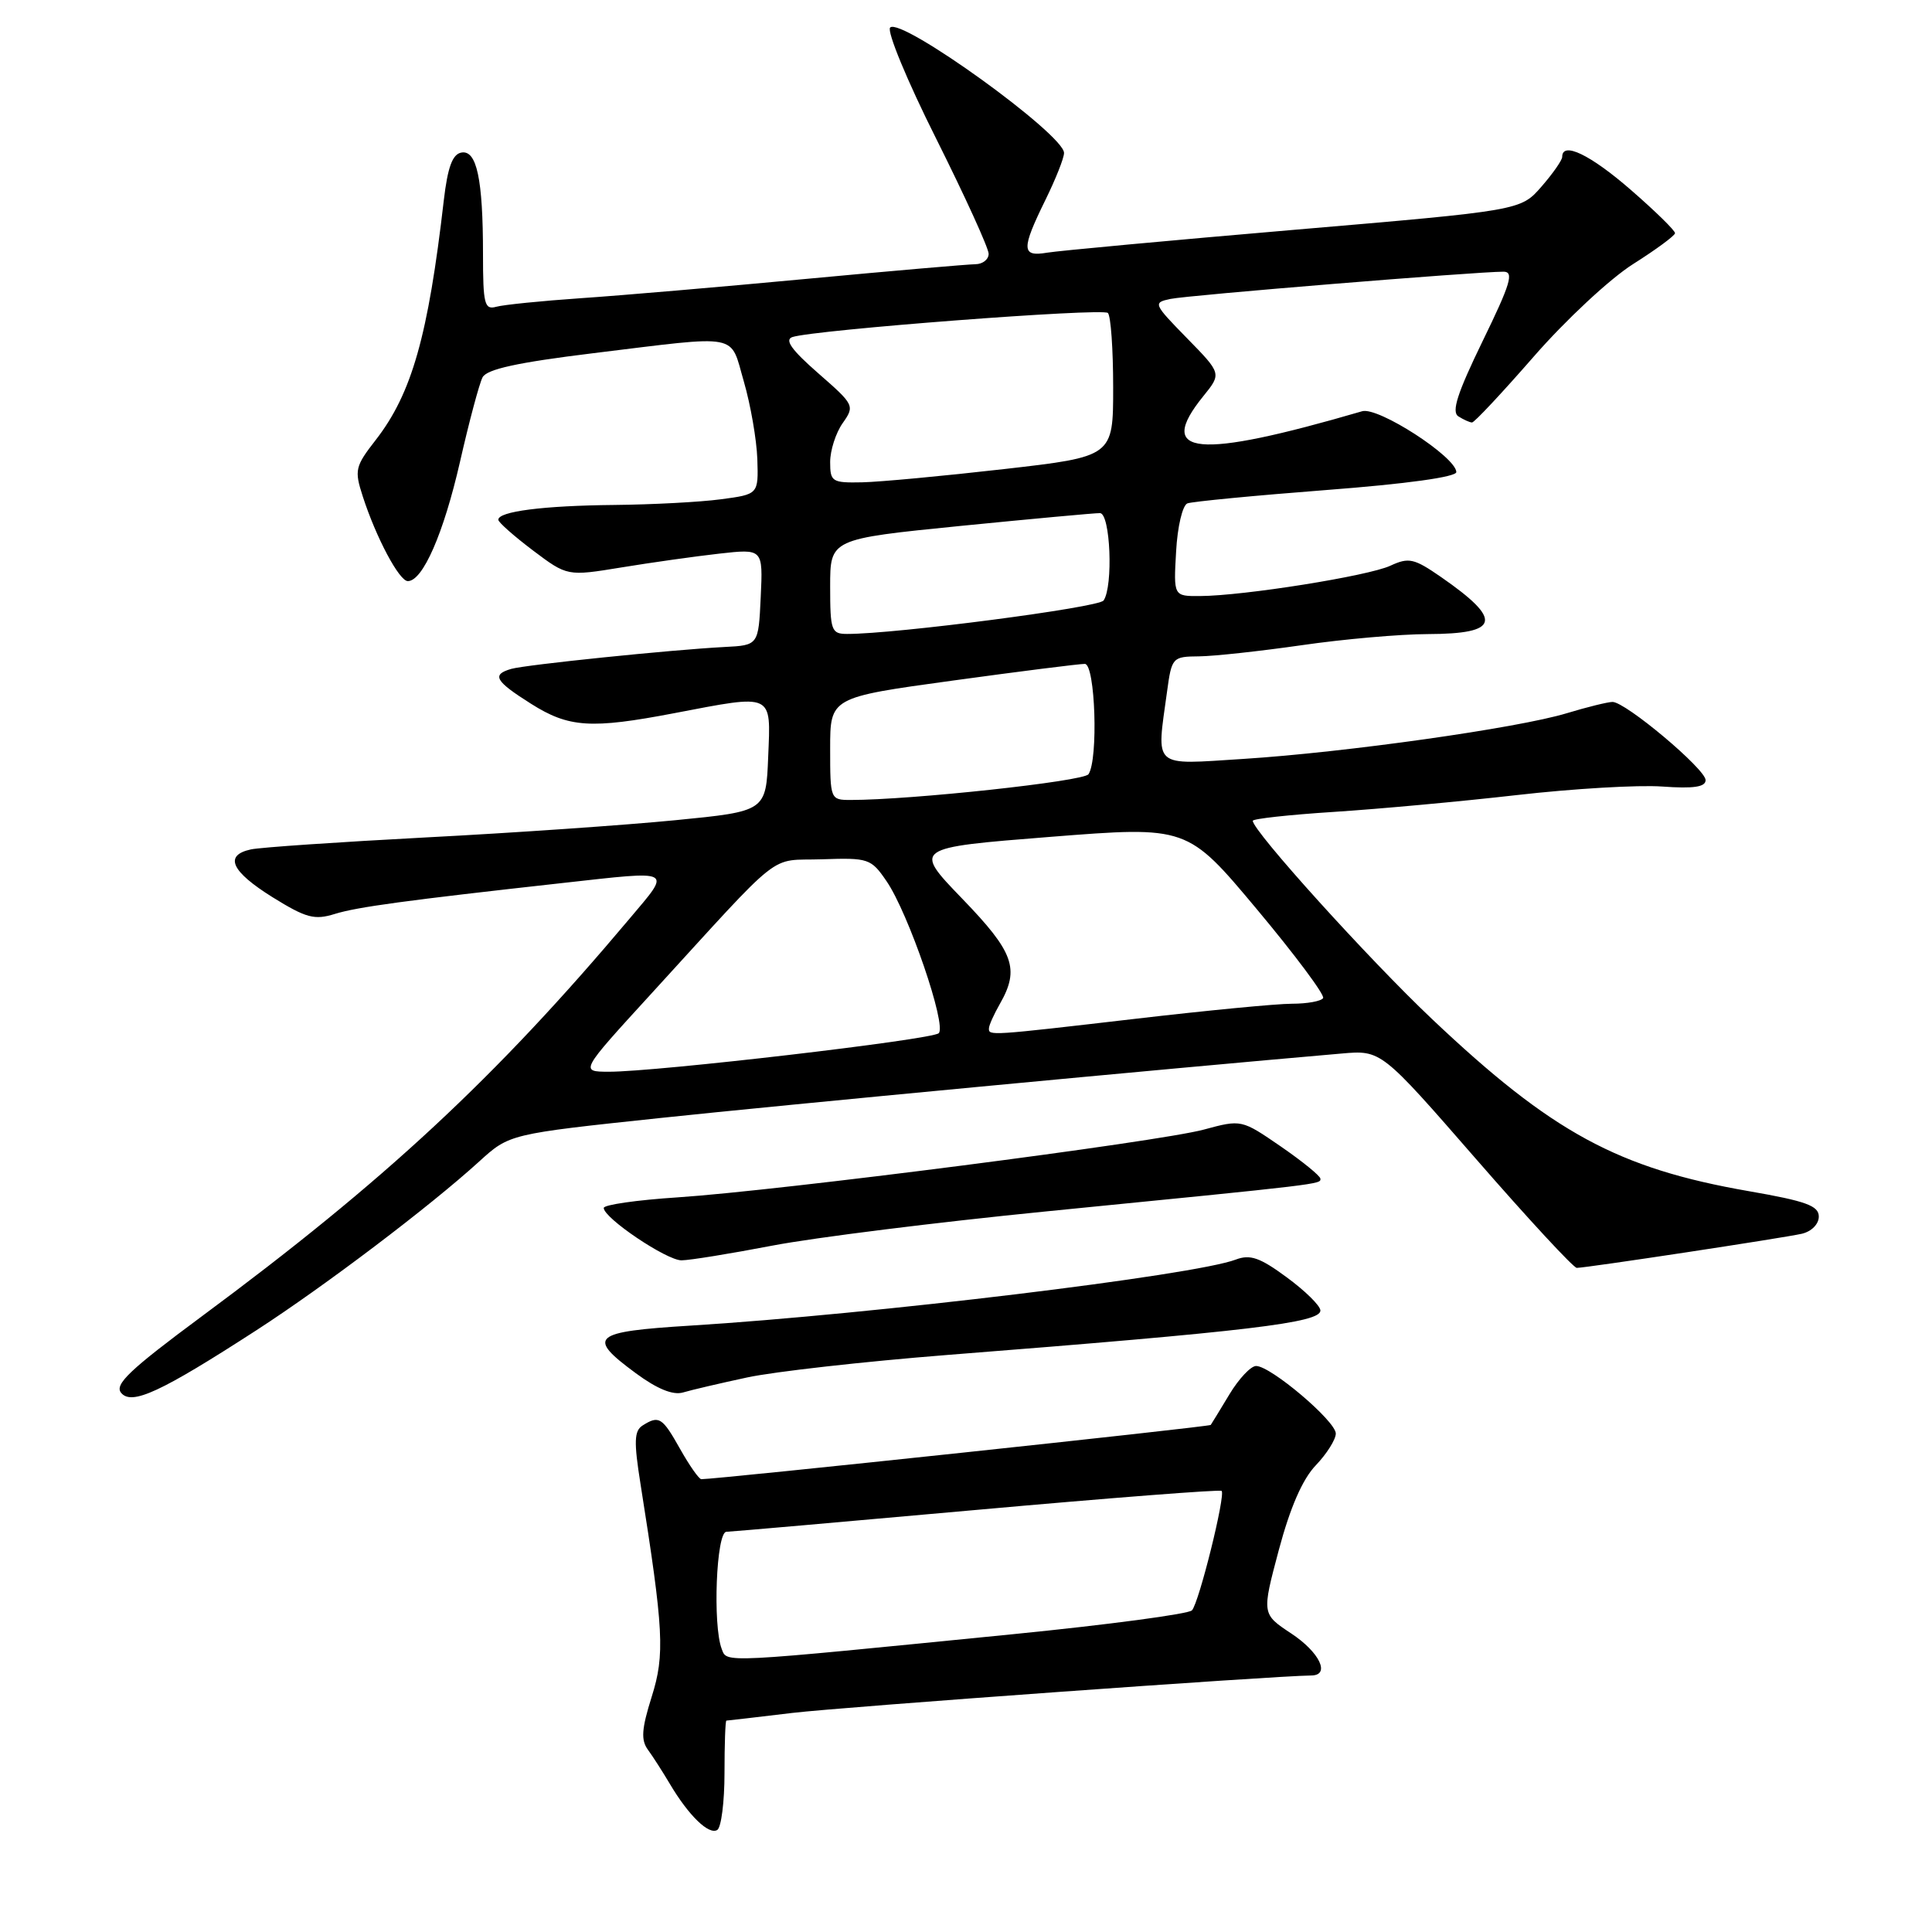 <?xml version="1.0" encoding="UTF-8" standalone="no"?>
<!DOCTYPE svg PUBLIC "-//W3C//DTD SVG 1.1//EN" "http://www.w3.org/Graphics/SVG/1.1/DTD/svg11.dtd" >
<svg xmlns="http://www.w3.org/2000/svg" xmlns:xlink="http://www.w3.org/1999/xlink" version="1.1" viewBox="0 0 256 256">
 <g >
 <path fill="currentColor"
d=" M 96.00 234.94 C 96.00 231.12 96.11 228.00 96.25 227.99 C 96.39 227.99 100.33 227.53 105.00 226.97 C 111.78 226.17 168.72 222.06 173.75 222.01 C 176.32 221.99 174.87 218.94 171.09 216.44 C 167.19 213.86 167.19 213.86 169.45 205.38 C 170.96 199.73 172.59 195.99 174.36 194.15 C 175.81 192.63 177.00 190.74 177.00 189.95 C 176.99 188.30 168.38 181.00 166.44 181.00 C 165.74 181.00 164.15 182.69 162.91 184.75 C 161.67 186.81 160.55 188.64 160.43 188.81 C 160.26 189.06 95.08 196.00 92.93 196.00 C 92.62 196.00 91.36 194.20 90.12 192.00 C 87.75 187.78 87.32 187.51 85.14 188.89 C 84.03 189.60 83.98 191.03 84.87 196.63 C 87.95 216.05 88.12 219.22 86.35 224.84 C 85.01 229.10 84.91 230.57 85.86 231.86 C 86.52 232.76 87.83 234.81 88.78 236.41 C 91.25 240.57 93.92 243.17 95.04 242.48 C 95.57 242.15 96.00 238.76 96.00 234.94 Z  M 34.00 176.25 C 43.06 170.38 56.92 159.89 63.50 153.90 C 67.50 150.26 67.50 150.26 87.50 148.14 C 103.82 146.41 154.08 141.65 177.75 139.60 C 183.01 139.14 183.01 139.14 195.58 153.57 C 202.49 161.51 208.50 168.00 208.93 168.00 C 210.18 168.00 236.28 164.04 238.75 163.48 C 240.03 163.18 241.00 162.21 241.00 161.20 C 241.00 159.77 239.30 159.15 231.75 157.84 C 214.38 154.82 205.65 150.08 189.72 135.00 C 181.37 127.10 166.00 110.10 166.00 108.76 C 166.00 108.49 170.84 107.96 176.75 107.58 C 182.66 107.20 193.57 106.20 201.00 105.35 C 208.43 104.50 217.09 103.99 220.25 104.22 C 224.42 104.52 226.00 104.28 226.00 103.37 C 226.00 101.91 215.38 92.99 213.66 93.01 C 213.02 93.02 210.29 93.69 207.59 94.51 C 201.13 96.47 178.27 99.70 164.75 100.56 C 152.56 101.33 153.23 101.92 154.64 91.64 C 155.26 87.10 155.35 87.00 158.89 86.97 C 160.87 86.95 167.00 86.28 172.50 85.49 C 178.00 84.69 185.51 84.03 189.19 84.02 C 198.76 83.99 199.18 82.17 190.96 76.47 C 187.36 73.98 186.68 73.83 184.23 74.96 C 181.31 76.32 164.80 78.95 159.00 78.98 C 155.50 79.00 155.50 79.00 155.84 73.08 C 156.02 69.78 156.69 66.95 157.34 66.70 C 157.98 66.46 166.26 65.66 175.75 64.93 C 186.37 64.12 192.99 63.20 192.97 62.55 C 192.91 60.53 182.62 53.88 180.50 54.49 C 158.53 60.90 153.06 60.38 159.44 52.50 C 161.87 49.50 161.87 49.50 157.28 44.81 C 152.82 40.25 152.76 40.10 155.09 39.61 C 157.38 39.12 195.60 36.00 199.22 36.00 C 200.64 36.00 200.17 37.58 196.46 45.19 C 193.11 52.08 192.30 54.57 193.24 55.17 C 193.94 55.61 194.75 55.98 195.05 55.98 C 195.36 55.99 199.03 52.06 203.23 47.25 C 207.44 42.42 213.33 36.93 216.38 35.00 C 219.42 33.08 221.93 31.23 221.95 30.90 C 221.98 30.57 219.34 27.98 216.08 25.15 C 210.72 20.49 207.00 18.70 207.00 20.79 C 207.00 21.22 205.76 23.00 204.25 24.73 C 201.50 27.89 201.50 27.89 171.50 30.45 C 155.00 31.86 140.26 33.23 138.75 33.48 C 135.34 34.06 135.31 33.04 138.52 26.50 C 139.87 23.75 140.99 20.95 140.99 20.27 C 141.01 17.82 119.38 2.22 117.95 3.65 C 117.48 4.12 120.20 10.71 124.05 18.38 C 127.87 26.02 131.00 32.88 131.00 33.63 C 131.00 34.38 130.21 35.00 129.25 35.01 C 128.29 35.02 118.28 35.88 107.00 36.94 C 95.72 38.00 82.22 39.16 77.00 39.51 C 71.78 39.87 66.71 40.38 65.75 40.65 C 64.20 41.08 64.00 40.30 64.00 33.69 C 64.00 23.71 63.17 19.82 61.12 20.22 C 59.95 20.44 59.32 22.17 58.81 26.51 C 56.73 44.53 54.57 52.13 49.80 58.28 C 47.05 61.81 46.94 62.29 48.07 65.78 C 49.84 71.25 52.90 77.00 54.04 77.00 C 56.02 77.00 58.78 70.69 60.95 61.20 C 62.16 55.87 63.51 50.83 63.94 50.00 C 64.50 48.92 68.56 48.03 78.61 46.80 C 98.38 44.39 96.67 44.07 98.57 50.58 C 99.46 53.65 100.26 58.27 100.35 60.83 C 100.50 65.50 100.50 65.50 95.50 66.16 C 92.75 66.53 86.39 66.86 81.38 66.91 C 72.00 67.00 65.98 67.77 66.03 68.88 C 66.05 69.22 68.11 71.04 70.61 72.93 C 75.17 76.36 75.17 76.36 82.33 75.19 C 86.28 74.54 92.11 73.72 95.30 73.36 C 101.10 72.71 101.10 72.71 100.80 79.11 C 100.50 85.50 100.50 85.50 96.00 85.73 C 88.92 86.10 69.68 88.08 67.75 88.63 C 65.11 89.39 65.59 90.24 70.36 93.25 C 75.37 96.42 78.30 96.61 89.34 94.50 C 102.58 91.97 102.14 91.76 101.79 100.25 C 101.50 107.50 101.50 107.50 89.50 108.68 C 82.90 109.33 68.05 110.36 56.50 110.96 C 44.95 111.57 34.49 112.28 33.25 112.55 C 29.65 113.33 30.62 115.46 36.12 118.89 C 40.57 121.65 41.67 121.94 44.37 121.10 C 47.34 120.18 53.75 119.31 74.57 117.00 C 89.46 115.35 89.00 115.10 83.40 121.75 C 65.66 142.83 50.95 156.50 26.70 174.45 C 17.20 181.49 15.13 183.45 16.05 184.56 C 17.45 186.25 21.28 184.48 34.00 176.25 Z  M 99.00 182.52 C 102.58 181.75 114.50 180.41 125.50 179.54 C 165.56 176.40 175.02 175.27 174.96 173.64 C 174.94 173.01 172.94 171.04 170.51 169.26 C 166.95 166.63 165.65 166.18 163.75 166.90 C 158.27 168.99 115.56 174.16 91.50 175.65 C 78.43 176.46 77.68 177.12 84.25 181.96 C 87.07 184.04 89.17 184.90 90.50 184.51 C 91.60 184.18 95.42 183.29 99.00 182.52 Z  M 102.35 165.05 C 107.93 163.98 124.20 161.95 138.50 160.53 C 175.48 156.87 175.00 156.92 174.96 156.18 C 174.94 155.81 172.58 153.89 169.71 151.91 C 164.50 148.33 164.50 148.33 159.50 149.68 C 153.45 151.31 103.36 157.76 89.75 158.66 C 84.39 159.01 80.00 159.64 80.00 160.06 C 80.00 161.40 88.32 167.00 90.30 167.00 C 91.35 167.00 96.78 166.12 102.35 165.05 Z  M 95.63 218.49 C 94.42 215.33 94.91 203.00 96.25 202.97 C 96.94 202.95 111.90 201.64 129.50 200.06 C 147.10 198.48 161.67 197.35 161.87 197.55 C 162.42 198.08 158.88 212.36 157.94 213.38 C 157.50 213.86 146.87 215.28 134.32 216.53 C 95.22 220.42 96.35 220.37 95.63 218.49 Z  M 86.17 131.81 C 104.16 112.14 101.68 114.10 108.92 113.86 C 115.08 113.65 115.42 113.76 117.47 116.76 C 120.37 120.98 125.49 135.93 124.38 136.91 C 123.42 137.77 86.89 142.03 80.67 142.01 C 76.85 142.00 76.85 142.00 86.17 131.81 Z  M 131.04 136.25 C 131.05 135.84 131.71 134.38 132.50 133.00 C 135.14 128.37 134.35 126.17 127.49 119.07 C 120.99 112.33 120.99 112.33 139.16 110.89 C 157.32 109.46 157.32 109.46 166.54 120.48 C 171.61 126.54 175.56 131.84 175.32 132.25 C 175.08 132.66 173.22 133.00 171.19 133.00 C 169.16 133.00 159.85 133.90 150.50 134.99 C 131.06 137.25 130.99 137.26 131.04 136.25 Z  M 110.00 99.21 C 110.00 92.41 110.00 92.41 126.25 90.18 C 135.19 88.95 143.06 87.96 143.75 87.97 C 145.13 88.00 145.55 100.63 144.23 102.59 C 143.60 103.53 120.72 106.00 112.70 106.00 C 110.03 106.00 110.00 105.92 110.00 99.21 Z  M 110.00 77.71 C 110.00 71.42 110.00 71.42 127.25 69.69 C 136.74 68.75 145.06 67.98 145.75 67.99 C 147.13 68.00 147.53 77.68 146.23 79.57 C 145.60 80.50 118.68 84.01 112.25 84.00 C 110.16 84.00 110.00 83.57 110.00 77.71 Z  M 110.00 61.22 C 110.00 59.69 110.74 57.38 111.65 56.08 C 113.28 53.77 113.21 53.64 108.40 49.44 C 104.89 46.37 103.92 45.02 105.00 44.66 C 107.89 43.71 146.12 40.78 146.80 41.47 C 147.19 41.85 147.50 46.29 147.50 51.33 C 147.50 60.50 147.50 60.50 133.00 62.16 C 125.03 63.07 116.59 63.86 114.25 63.91 C 110.25 63.99 110.00 63.84 110.00 61.22 Z "/>
</g>
</svg>